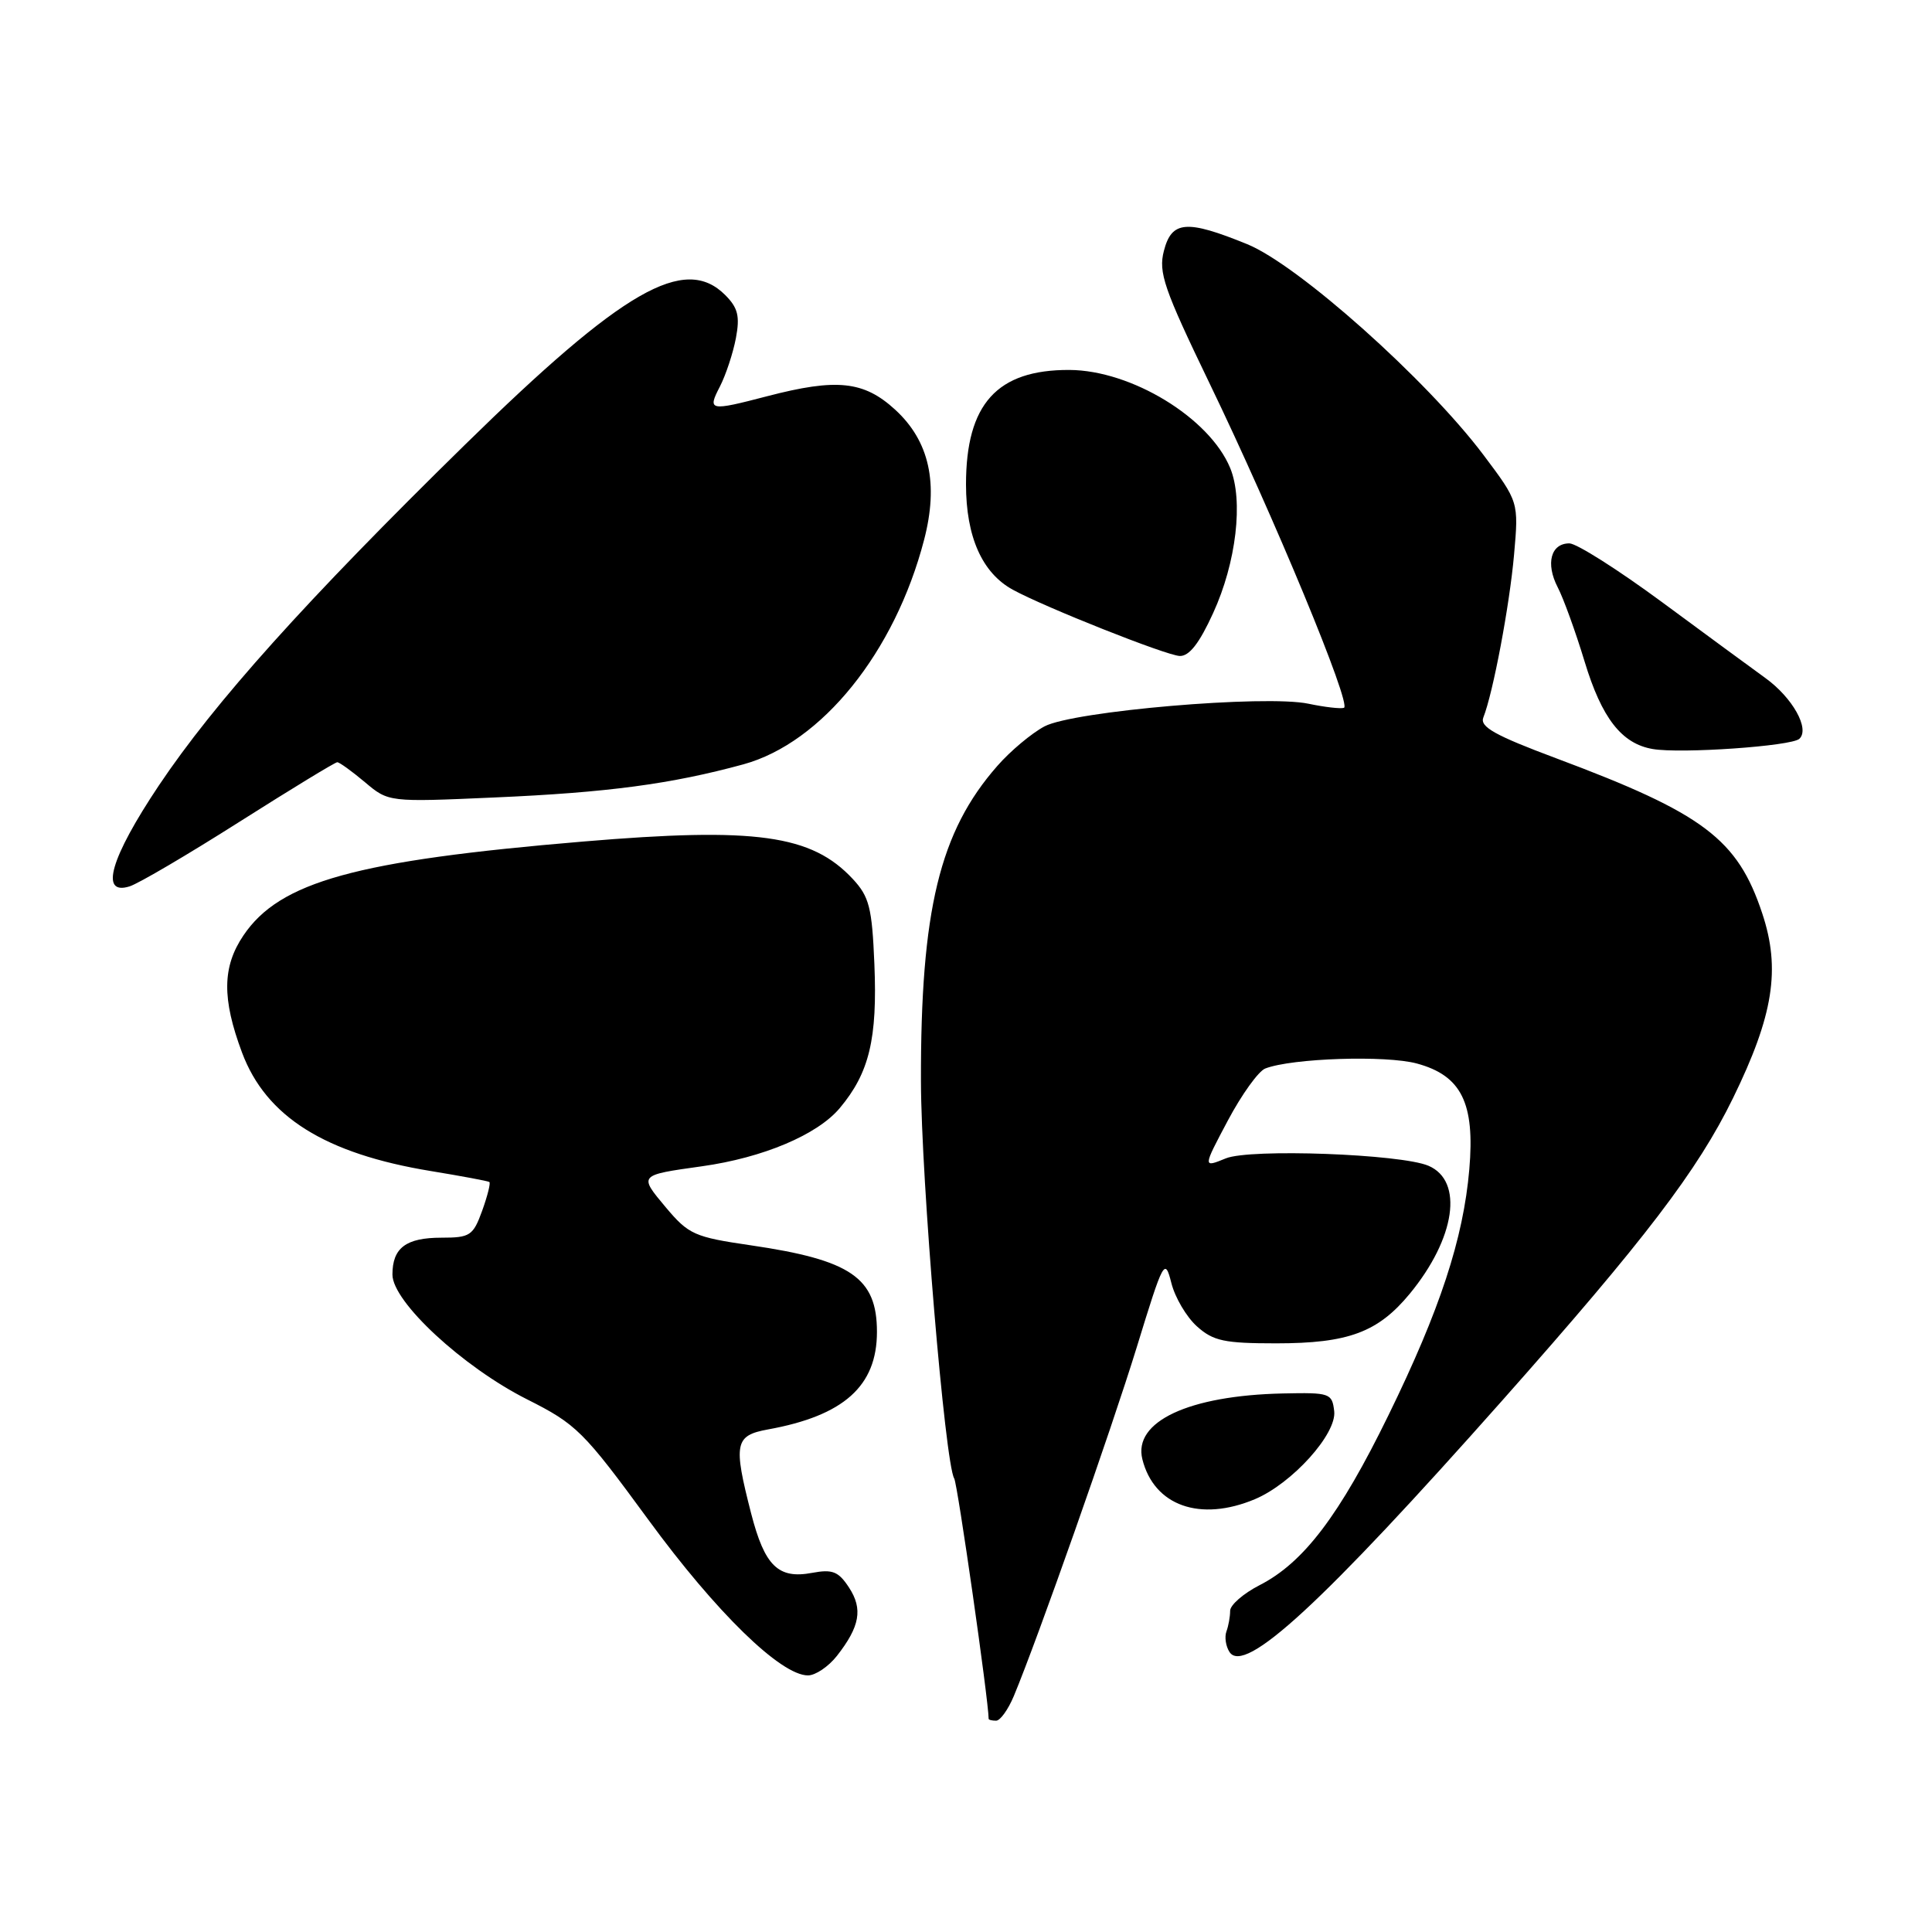 <?xml version="1.0" encoding="UTF-8" standalone="no"?>
<!DOCTYPE svg PUBLIC "-//W3C//DTD SVG 1.1//EN" "http://www.w3.org/Graphics/SVG/1.1/DTD/svg11.dtd" >
<svg xmlns="http://www.w3.org/2000/svg" xmlns:xlink="http://www.w3.org/1999/xlink" version="1.1" viewBox="0 0 256 256">
 <g >
 <path fill="currentColor"
d=" M 134.33 224.75 C 137.50 217.16 147.22 189.58 150.63 178.50 C 154.18 166.94 154.35 166.63 155.21 170.00 C 155.69 171.93 157.22 174.51 158.60 175.75 C 160.76 177.69 162.23 178.00 169.09 178.00 C 178.66 178.00 182.58 176.54 186.80 171.43 C 192.85 164.08 193.97 156.48 189.28 154.47 C 185.62 152.91 165.65 152.17 162.43 153.49 C 159.37 154.74 159.37 154.74 162.70 148.47 C 164.53 145.03 166.76 141.92 167.66 141.58 C 171.21 140.21 183.65 139.81 187.74 140.92 C 193.65 142.52 195.45 146.16 194.69 154.95 C 193.90 164.14 190.80 173.57 183.99 187.50 C 177.49 200.81 172.73 207.07 166.89 210.05 C 164.75 211.15 163.00 212.67 163.00 213.44 C 163.00 214.21 162.78 215.44 162.51 216.17 C 162.24 216.90 162.42 218.13 162.91 218.89 C 164.88 221.99 175.22 212.45 199.12 185.50 C 217.97 164.24 224.94 155.11 229.64 145.49 C 234.99 134.54 235.96 128.41 233.51 121.04 C 230.24 111.17 225.73 107.78 206.21 100.48 C 198.08 97.44 196.06 96.31 196.55 95.07 C 197.84 91.82 200.02 80.25 200.62 73.50 C 201.24 66.50 201.24 66.50 196.55 60.26 C 189.03 50.28 172.02 35.11 165.25 32.35 C 157.22 29.08 155.25 29.24 154.22 33.25 C 153.48 36.10 154.22 38.25 160.24 50.73 C 168.82 68.48 179.14 93.41 178.08 93.79 C 177.64 93.94 175.53 93.70 173.39 93.25 C 167.68 92.04 142.23 94.22 138.40 96.25 C 136.69 97.16 133.88 99.51 132.15 101.49 C 124.50 110.20 121.98 120.60 122.03 143.29 C 122.06 156.18 125.22 193.93 126.44 195.91 C 126.88 196.62 130.99 225.32 131.00 227.75 C 131.00 227.89 131.44 228.00 131.99 228.00 C 132.53 228.00 133.58 226.54 134.33 224.75 Z  M 110.89 219.42 C 113.94 215.53 114.36 213.20 112.50 210.36 C 111.10 208.22 110.31 207.91 107.62 208.41 C 103.12 209.26 101.33 207.51 99.53 200.54 C 97.15 191.28 97.36 190.21 101.75 189.41 C 111.81 187.59 116.20 183.66 116.20 176.48 C 116.20 169.31 112.76 166.95 99.48 165.01 C 92.01 163.92 91.25 163.58 88.23 159.99 C 84.62 155.68 84.59 155.72 93.00 154.54 C 101.10 153.41 108.32 150.36 111.28 146.82 C 115.19 142.16 116.27 137.64 115.86 127.74 C 115.55 120.24 115.18 118.82 113.00 116.47 C 107.54 110.61 100.16 109.58 77.25 111.51 C 47.12 114.04 37.06 116.82 32.25 123.96 C 29.45 128.11 29.40 132.33 32.07 139.47 C 35.25 147.97 43.06 152.87 57.09 155.17 C 61.17 155.84 64.65 156.49 64.84 156.62 C 65.03 156.74 64.60 158.46 63.89 160.43 C 62.69 163.73 62.29 164.00 58.50 164.00 C 53.79 164.00 52.00 165.35 52.00 168.89 C 52.00 172.49 61.33 181.13 69.82 185.41 C 76.40 188.72 77.30 189.62 85.93 201.40 C 94.90 213.66 103.46 222.00 107.06 222.00 C 108.05 222.00 109.77 220.84 110.89 219.42 Z  M 166.28 198.65 C 171.20 196.58 177.13 190.01 176.79 187.00 C 176.51 184.60 176.23 184.51 170.00 184.64 C 157.51 184.91 150.12 188.37 151.37 193.36 C 152.92 199.53 159.03 201.69 166.28 198.65 Z  M 31.75 108.88 C 38.58 104.55 44.40 101.00 44.69 101.00 C 44.98 101.00 46.62 102.19 48.35 103.64 C 51.49 106.29 51.49 106.29 65.50 105.67 C 80.50 105.02 88.94 103.89 98.50 101.28 C 108.89 98.43 118.57 86.41 122.44 71.56 C 124.40 64.06 123.15 58.44 118.61 54.28 C 114.46 50.48 110.87 50.10 101.66 52.50 C 93.99 54.50 93.72 54.44 95.39 51.22 C 96.18 49.68 97.13 46.80 97.51 44.81 C 98.06 41.89 97.78 40.78 96.09 39.09 C 90.71 33.71 82.57 38.39 61.65 58.89 C 40.52 79.60 28.41 93.09 21.05 104.08 C 14.64 113.67 13.17 118.71 17.17 117.45 C 18.37 117.07 24.93 113.21 31.75 108.88 Z  M 238.42 97.90 C 239.85 96.59 237.52 92.43 233.89 89.82 C 232.12 88.54 225.95 84.01 220.18 79.75 C 214.40 75.49 208.90 72.00 207.95 72.00 C 205.49 72.00 204.78 74.67 206.40 77.81 C 207.17 79.29 208.77 83.71 209.96 87.63 C 212.24 95.17 214.88 98.55 219.00 99.25 C 222.74 99.89 237.36 98.87 238.42 97.90 Z  M 160.74 81.25 C 163.82 74.54 164.78 66.30 163.00 62.00 C 160.25 55.36 149.91 49.06 141.70 49.02 C 132.11 48.98 128.00 53.53 128.00 64.20 C 128.01 71.13 130.13 75.91 134.20 78.14 C 138.44 80.46 154.48 86.83 156.31 86.92 C 157.57 86.97 158.91 85.26 160.74 81.25 Z "/>
</g>
</svg>
